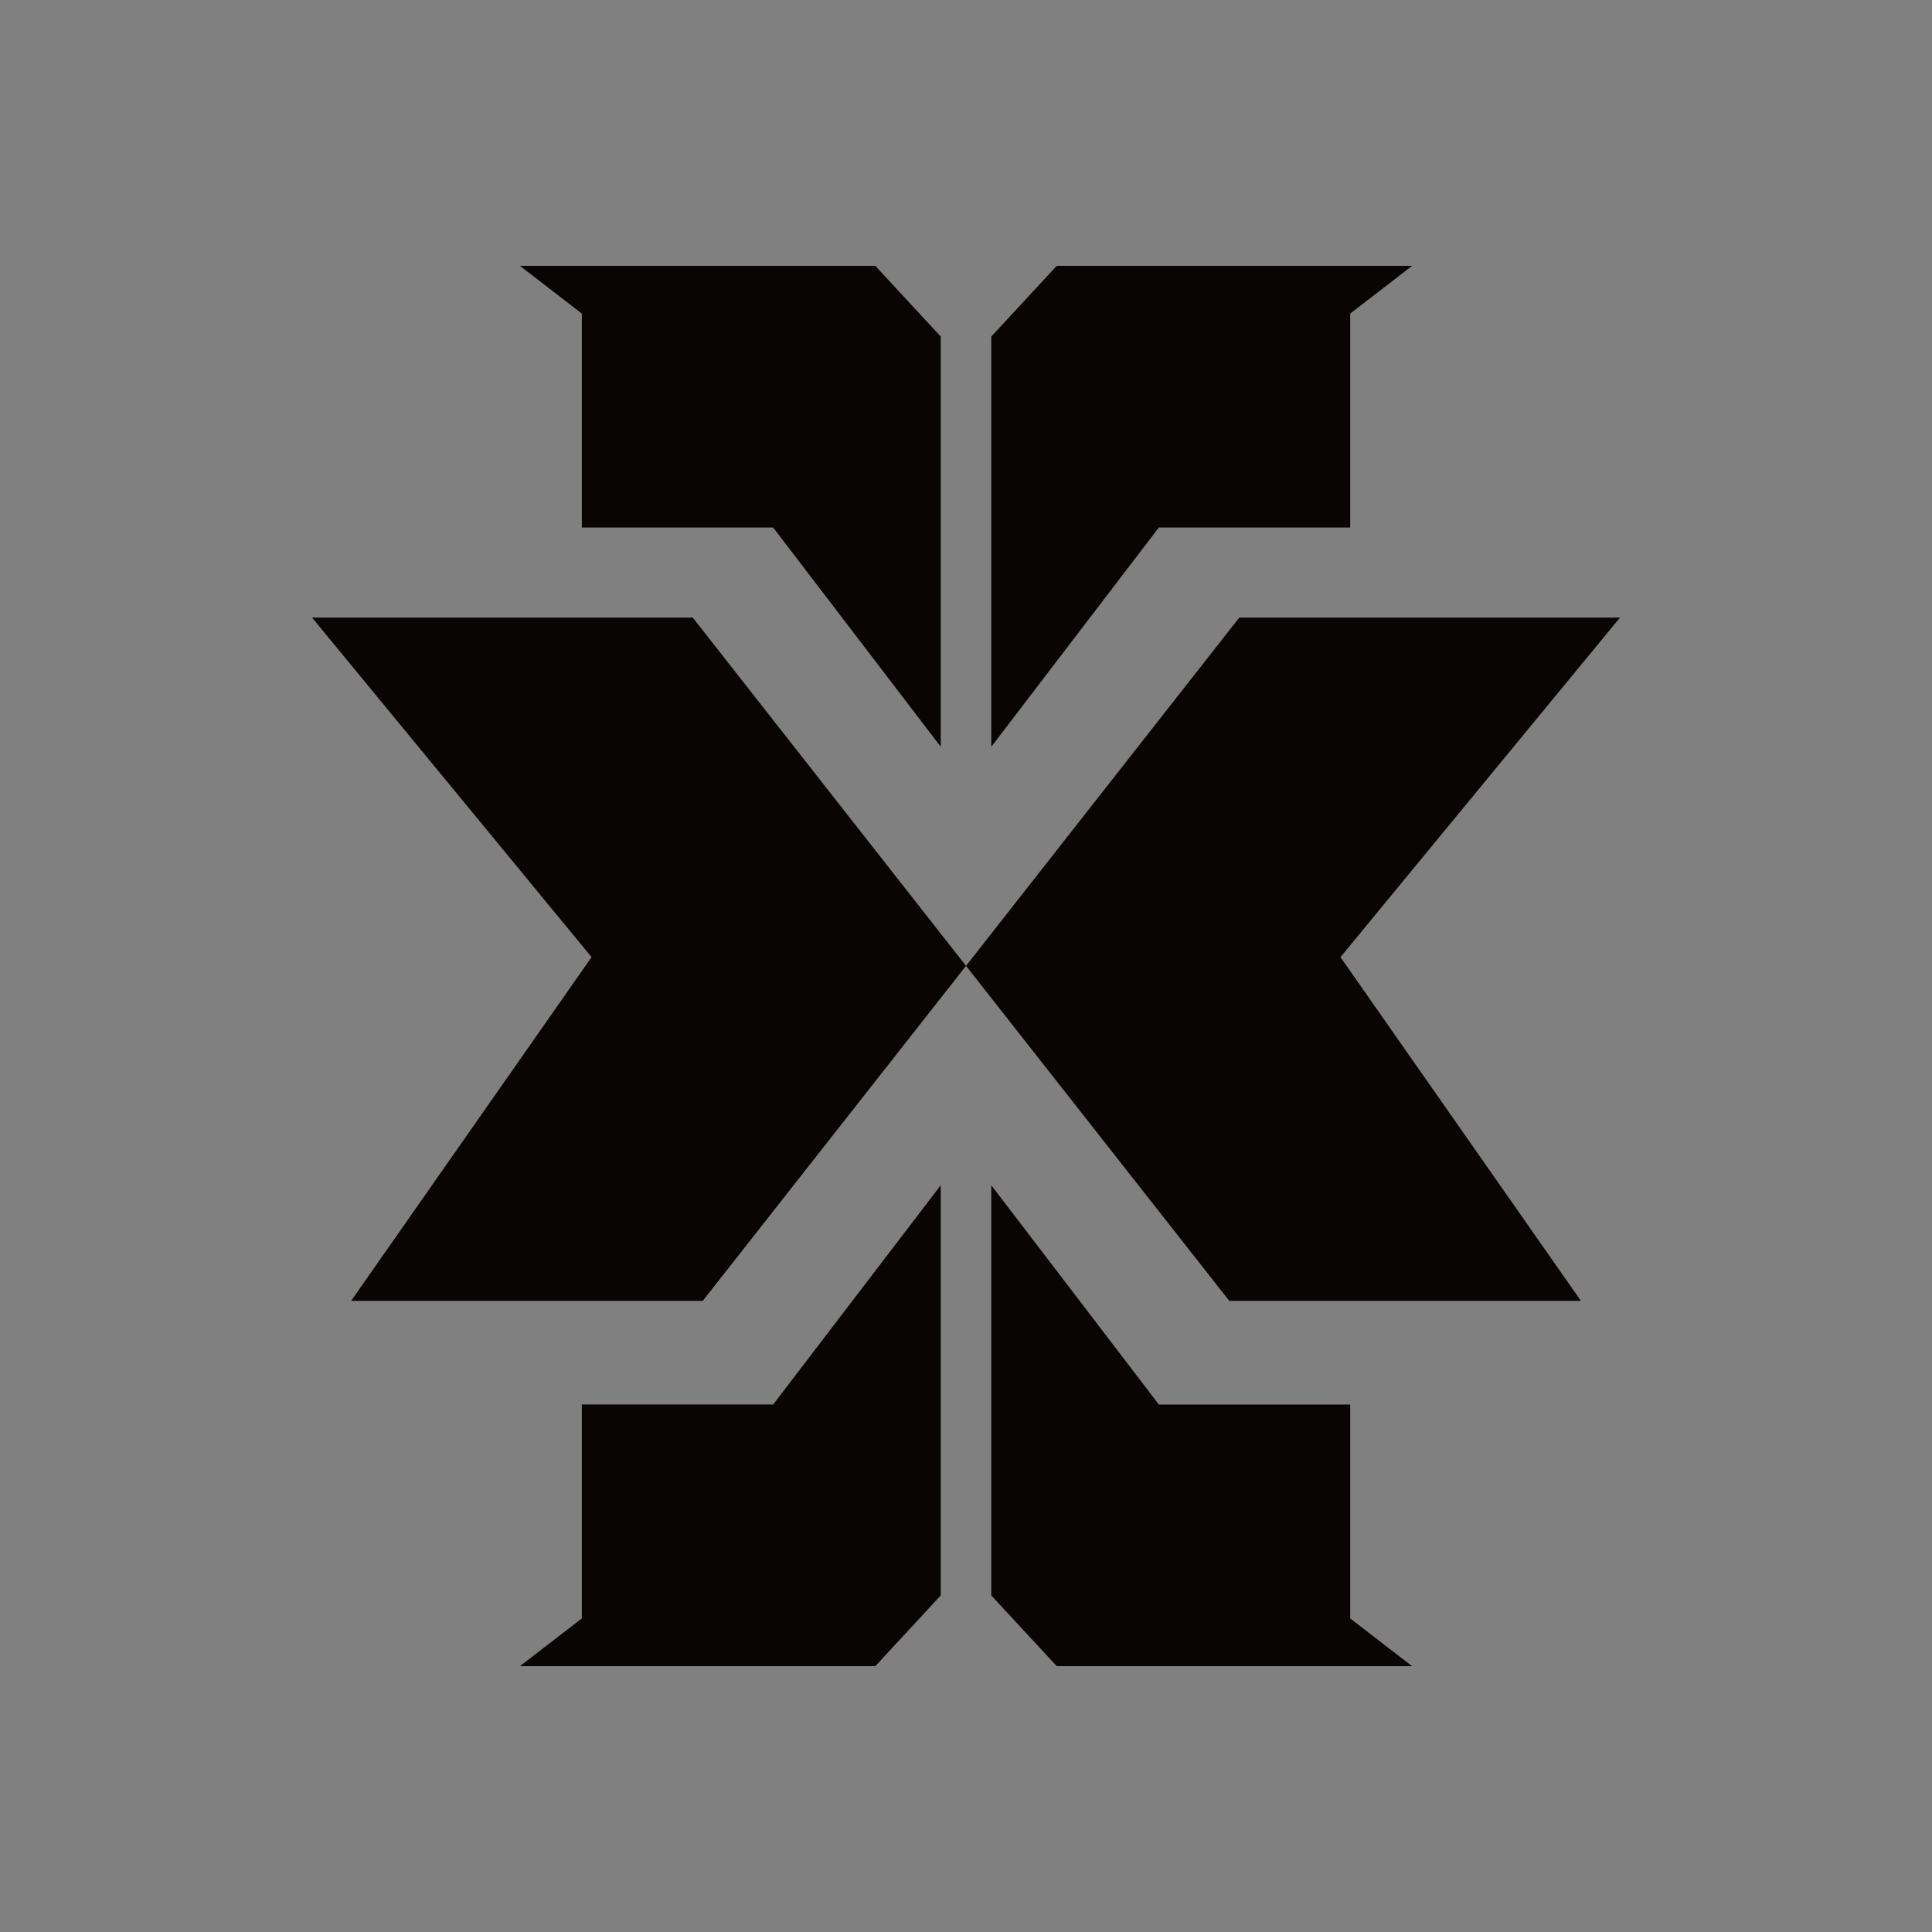 <?xml version="1.0" encoding="UTF-8" standalone="no"?>
<svg
   xmlns:dc="http://purl.org/dc/elements/1.1/"
   xmlns:cc="http://creativecommons.org/ns#"
   xmlns:rdf="http://www.w3.org/1999/02/22-rdf-syntax-ns#"
   xmlns:svg="http://www.w3.org/2000/svg"
   xmlns="http://www.w3.org/2000/svg"
   xmlns:sodipodi="http://sodipodi.sourceforge.net/DTD/sodipodi-0.dtd"
   xmlns:inkscape="http://www.inkscape.org/namespaces/inkscape"
   inkscape:export-ydpi="96"
   inkscape:export-xdpi="96"
   inkscape:export-filename="D:\Users\Donnie\Pictures\Logos\PBX\pbx-fuscia.png"
   sodipodi:docname="pbx.svg"
   inkscape:version="1.0 (4035a4fb49, 2020-05-01)"
   id="svg8"
   version="1.1"
   viewBox="0 0 67.733 67.733"
   height="256"
   width="256">
  <rect x="0" y="0" width="67.733" height="67.733" fill="#808080" stroke="none"/>
  <defs
     id="defs2" />
  <sodipodi:namedview
     inkscape:document-rotation="0"
     units="px"
     inkscape:window-maximized="1"
     inkscape:window-y="-8"
     inkscape:window-x="3832"
     inkscape:window-height="1017"
     inkscape:window-width="1920"
     inkscape:snap-global="false"
     showgrid="false"
     inkscape:current-layer="layer1"
     inkscape:document-units="px"
     inkscape:cy="131.02503"
     inkscape:cx="15.722062"
     inkscape:zoom="0.98994949"
     inkscape:pageshadow="2"
     inkscape:pageopacity="0"
     borderopacity="1.0"
     bordercolor="#666666"
     pagecolor="#f3f2f1"
     id="base" />
  <g
     transform="translate(0,-229.267)"
     id="layer1"
     inkscape:groupmode="layer"
     inkscape:label="Layer 1">
    <path
       d="M 33.867,263.129 24.286,250.918 H 10.939 l 9.8,11.905 -8.43,12.051 h 12.328 z m 0,0 9.581,-12.211 h 13.347 l -9.8,11.905 8.43,12.051 H 43.097 Z m -0.886,7.691 v 14.381 l -2.294,2.479 H 18.228 l 2.17,-1.674 v -7.5 h 6.708 z m 1.772,0 v 14.381 l 2.294,2.479 H 49.505 L 47.336,286.007 v -7.5 h -6.708 z m -1.772,-15.373 v -14.381 l -2.294,-2.479 H 18.228 l 2.17,1.674 v 7.5 h 6.708 z m 1.772,0 v -14.381 l 2.294,-2.479 h 12.459 l -2.17,1.674 v 7.5 h -6.708 z"
       style="fill:#0a0505;fill-opacity:1;stroke:none;stroke-width:0.697px;stroke-linecap:butt;stroke-linejoin:miter;stroke-opacity:1"
       id="path862" />
    <rect
       transform="rotate(-90)"
       y="1.19"
       x="-311.414"
       height="11.76"
       width="12.695"
       id="rect842"
       style="font-variation-settings:'wdth' 100, 'wght' 700;fill:#f3f2f1;fill-opacity:1;stroke:#000000;stroke-width:0.263;stroke-opacity:1" />
    <rect
       transform="rotate(-90)"
       style="font-variation-settings:'wdth' 100, 'wght' 700;fill:#1e1e1e;fill-opacity:1;stroke:#000000;stroke-width:0.263;stroke-opacity:1"
       id="rect868"
       width="12.695"
       height="11.76"
       x="-311.414"
       y="16.023" />
    <rect
       transform="rotate(-90)"
       y="30.857"
       x="-311.414"
       height="11.76"
       width="12.695"
       id="rect870"
       style="font-variation-settings:'wdth' 100, 'wght' 700;fill:#120f0f;fill-opacity:1;stroke:#000000;stroke-width:0.263;stroke-opacity:1" />
    <rect
       style="font-variation-settings:'wdth' 100, 'wght' 700;fill:#120f0f;fill-opacity:1;stroke:#000000;stroke-width:0.263;stroke-opacity:1"
       id="rect1081"
       width="12.695"
       height="11.76"
       x="-311.414"
       y="45.824"
       transform="rotate(-90)" />
    <rect
       transform="rotate(-90)"
       y="1.324"
       x="-326.114"
       height="11.76"
       width="12.695"
       id="rect1083"
       style="font-variation-settings:'wdth' 100, 'wght' 700;fill:#400128;fill-opacity:1;stroke:#000000;stroke-width:0.263;stroke-opacity:1" />
  </g>
</svg>
